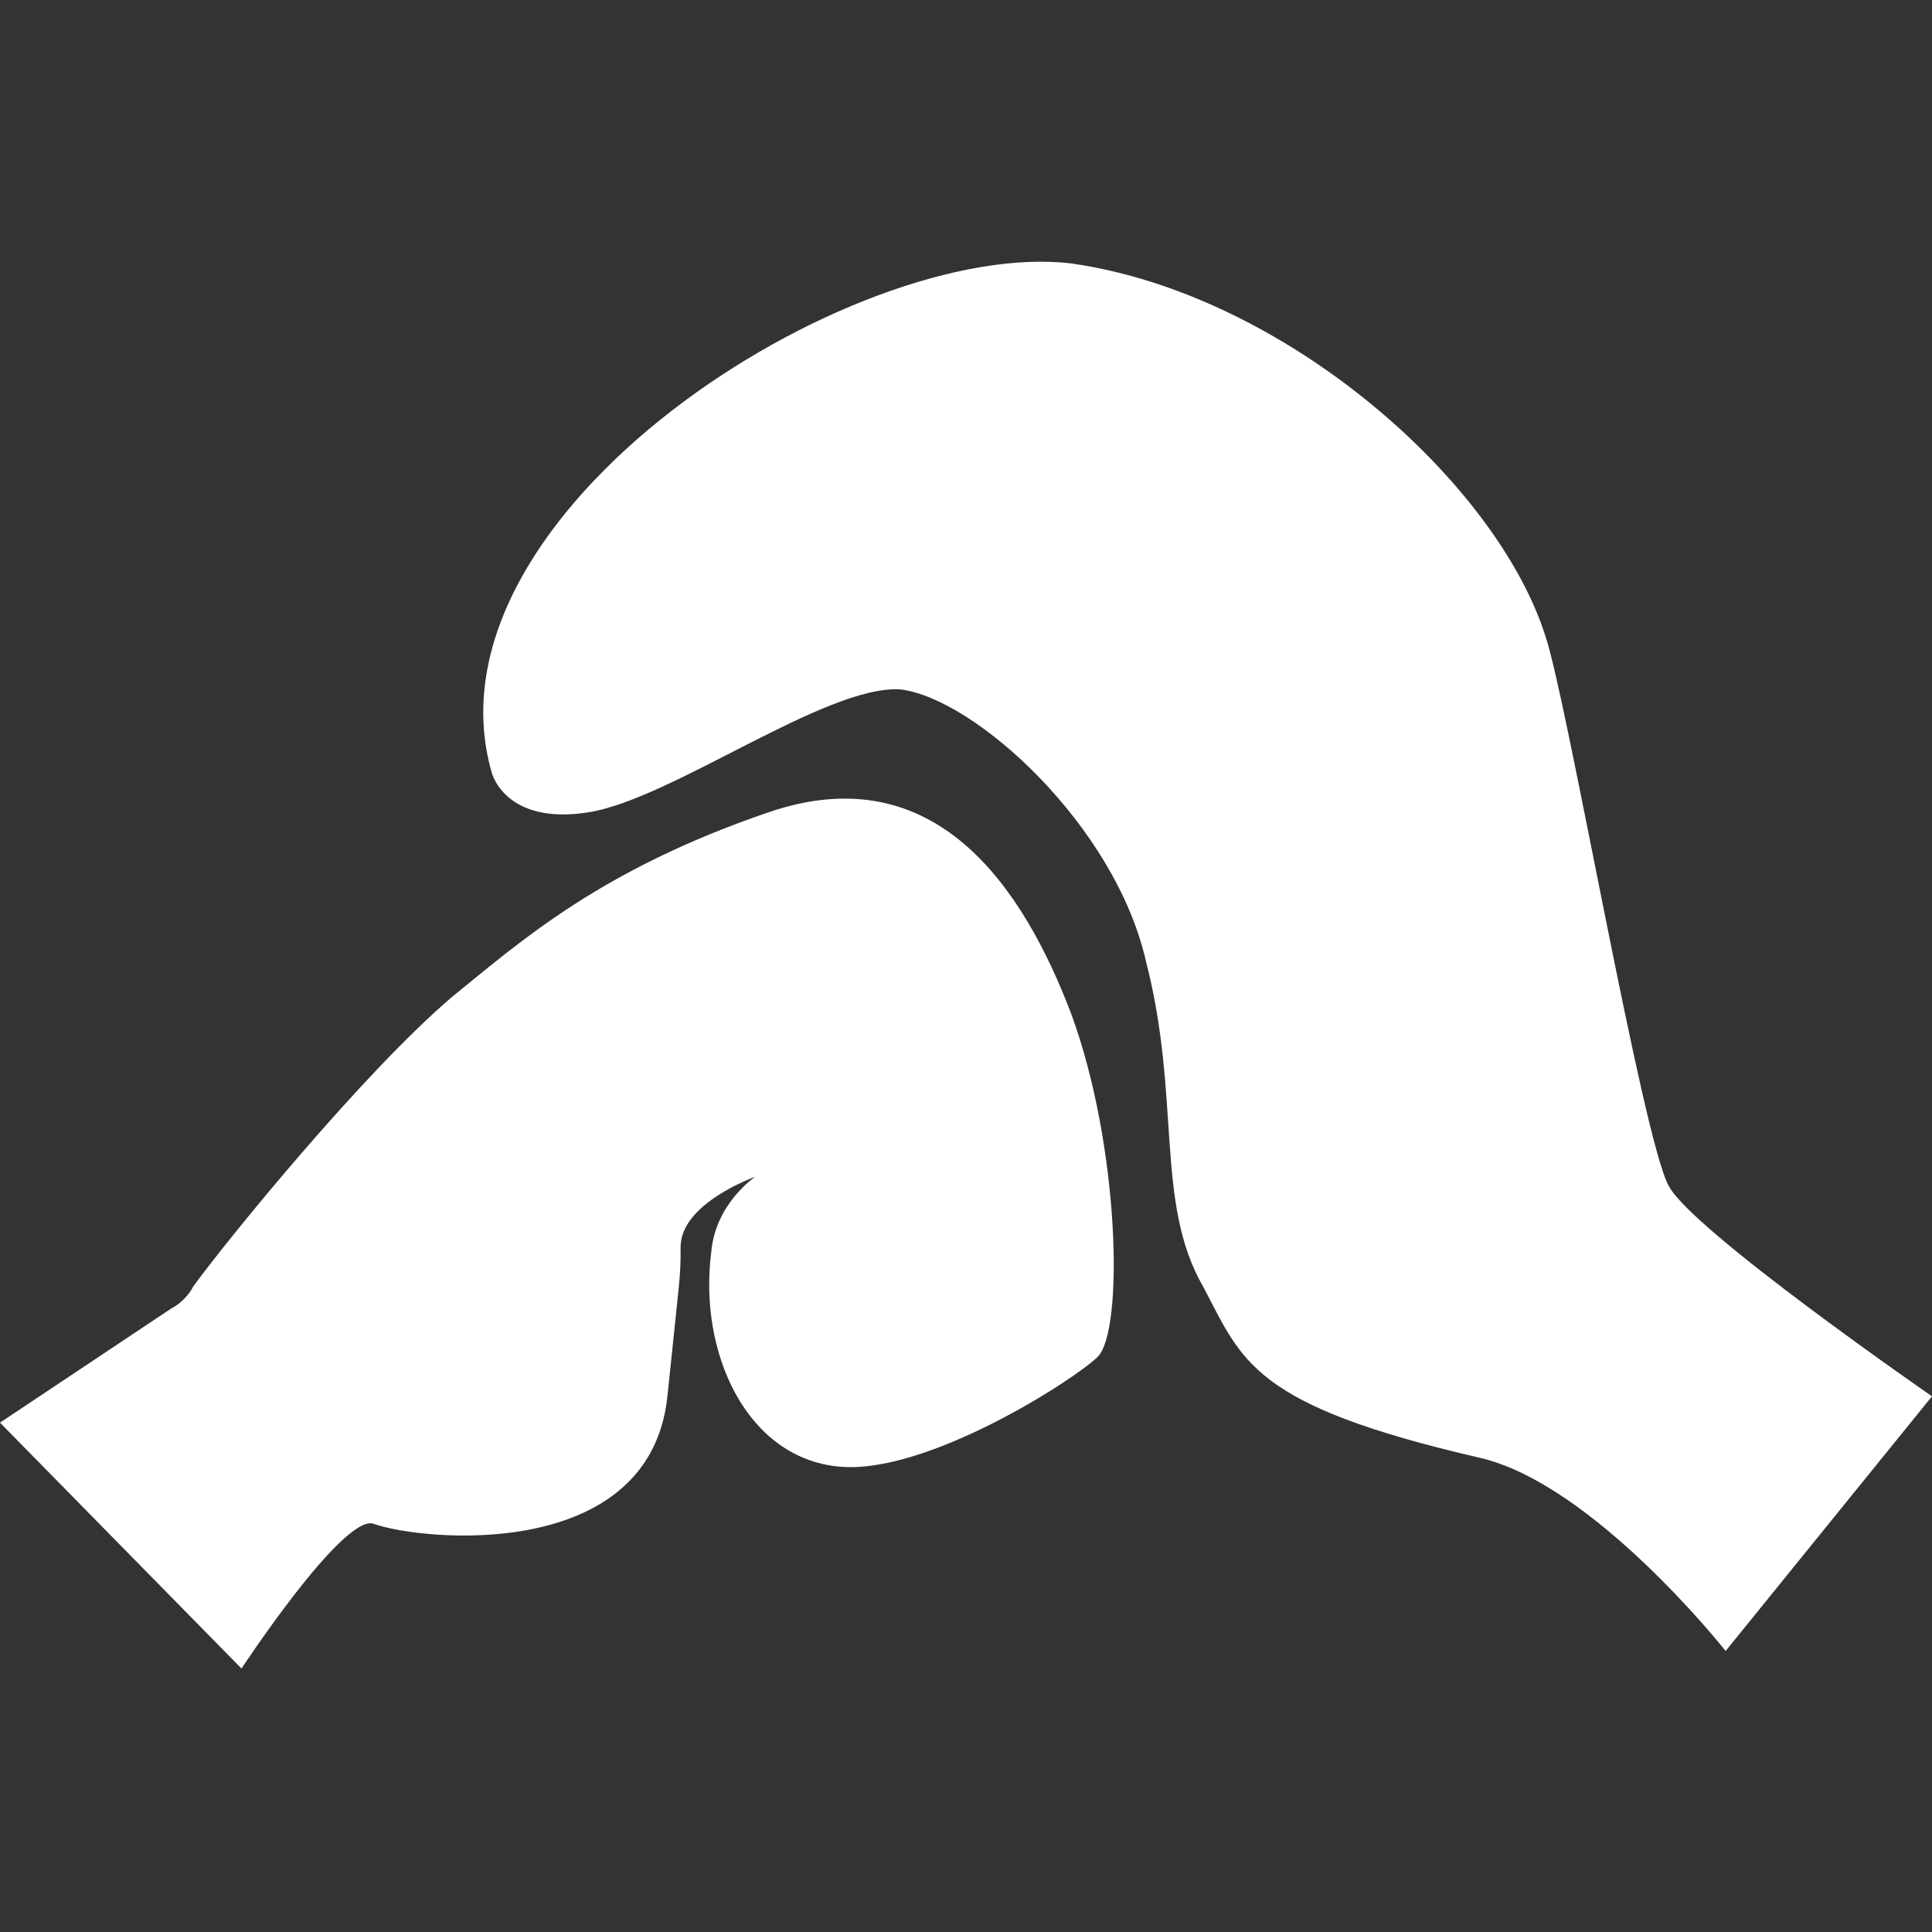 <?xml version="1.0" encoding="utf-8"?>
<!-- Generator: Adobe Illustrator 19.0.0, SVG Export Plug-In . SVG Version: 6.00 Build 0)  -->
<svg version="1.1" id="图层_1" xmlns="http://www.w3.org/2000/svg" xmlns:xlink="http://www.w3.org/1999/xlink" x="0px" y="0px"
	 viewBox="0 0 44 44" style="enable-background:new 0 0 44 44;" xml:space="preserve">
<rect x="0" y="0" width="44" height="44" fill="#333333" stroke="none"/>
<style type="text/css">
	.st0{fill:#fff;}
</style>
<g id="XMLID_121_">
	<g id="XMLID_128_">
		<path id="XMLID_18_" class="st0" d="M0,32.4l3.9-2.6c0.2-0.1,0.4-0.3,0.5-0.5c0.8-1.1,3.9-4.9,5.9-6.6c1.6-1.3,3.4-2.9,7.2-4.2
			c3.8-1.3,5.8,1.7,6.9,4.6c1.1,3,1.2,7.2,0.6,7.8c-0.5,0.5-3.9,2.7-5.9,2.5c-2.1-0.2-3.2-2.6-2.9-4.9c0.1-1.1,1-1.7,1-1.7
			s-1.7,0.6-1.7,1.6c0,0.7,0,0.5-0.3,3.4c-0.4,3.8-5.6,3.3-6.7,2.9C7.8,34.5,5.5,38,5.5,38L0,32.4z"/>
	</g>
	<g id="XMLID_123_">
		<path id="XMLID_15_" class="st0" d="M11.2,17.6c0,0,0.3,1.2,2.2,0.9s5.4-2.9,7.1-2.8c1.7,0.2,4.9,3.1,5.6,6.2
			c0.8,3.1,0.2,5.5,1.3,7.4c0.9,1.7,1.1,2.7,6.3,3.9c2.6,0.6,5.6,4.4,5.6,4.4l4.7-5.8c0,0-5.5-3.8-6-4.8c-0.6-1.1-2.3-11-2.8-12.5
			C34.1,11,29.3,6.7,24.4,6C19.4,5.4,9.5,11.7,11.2,17.6z"/>
	</g>
</g>
</svg>
